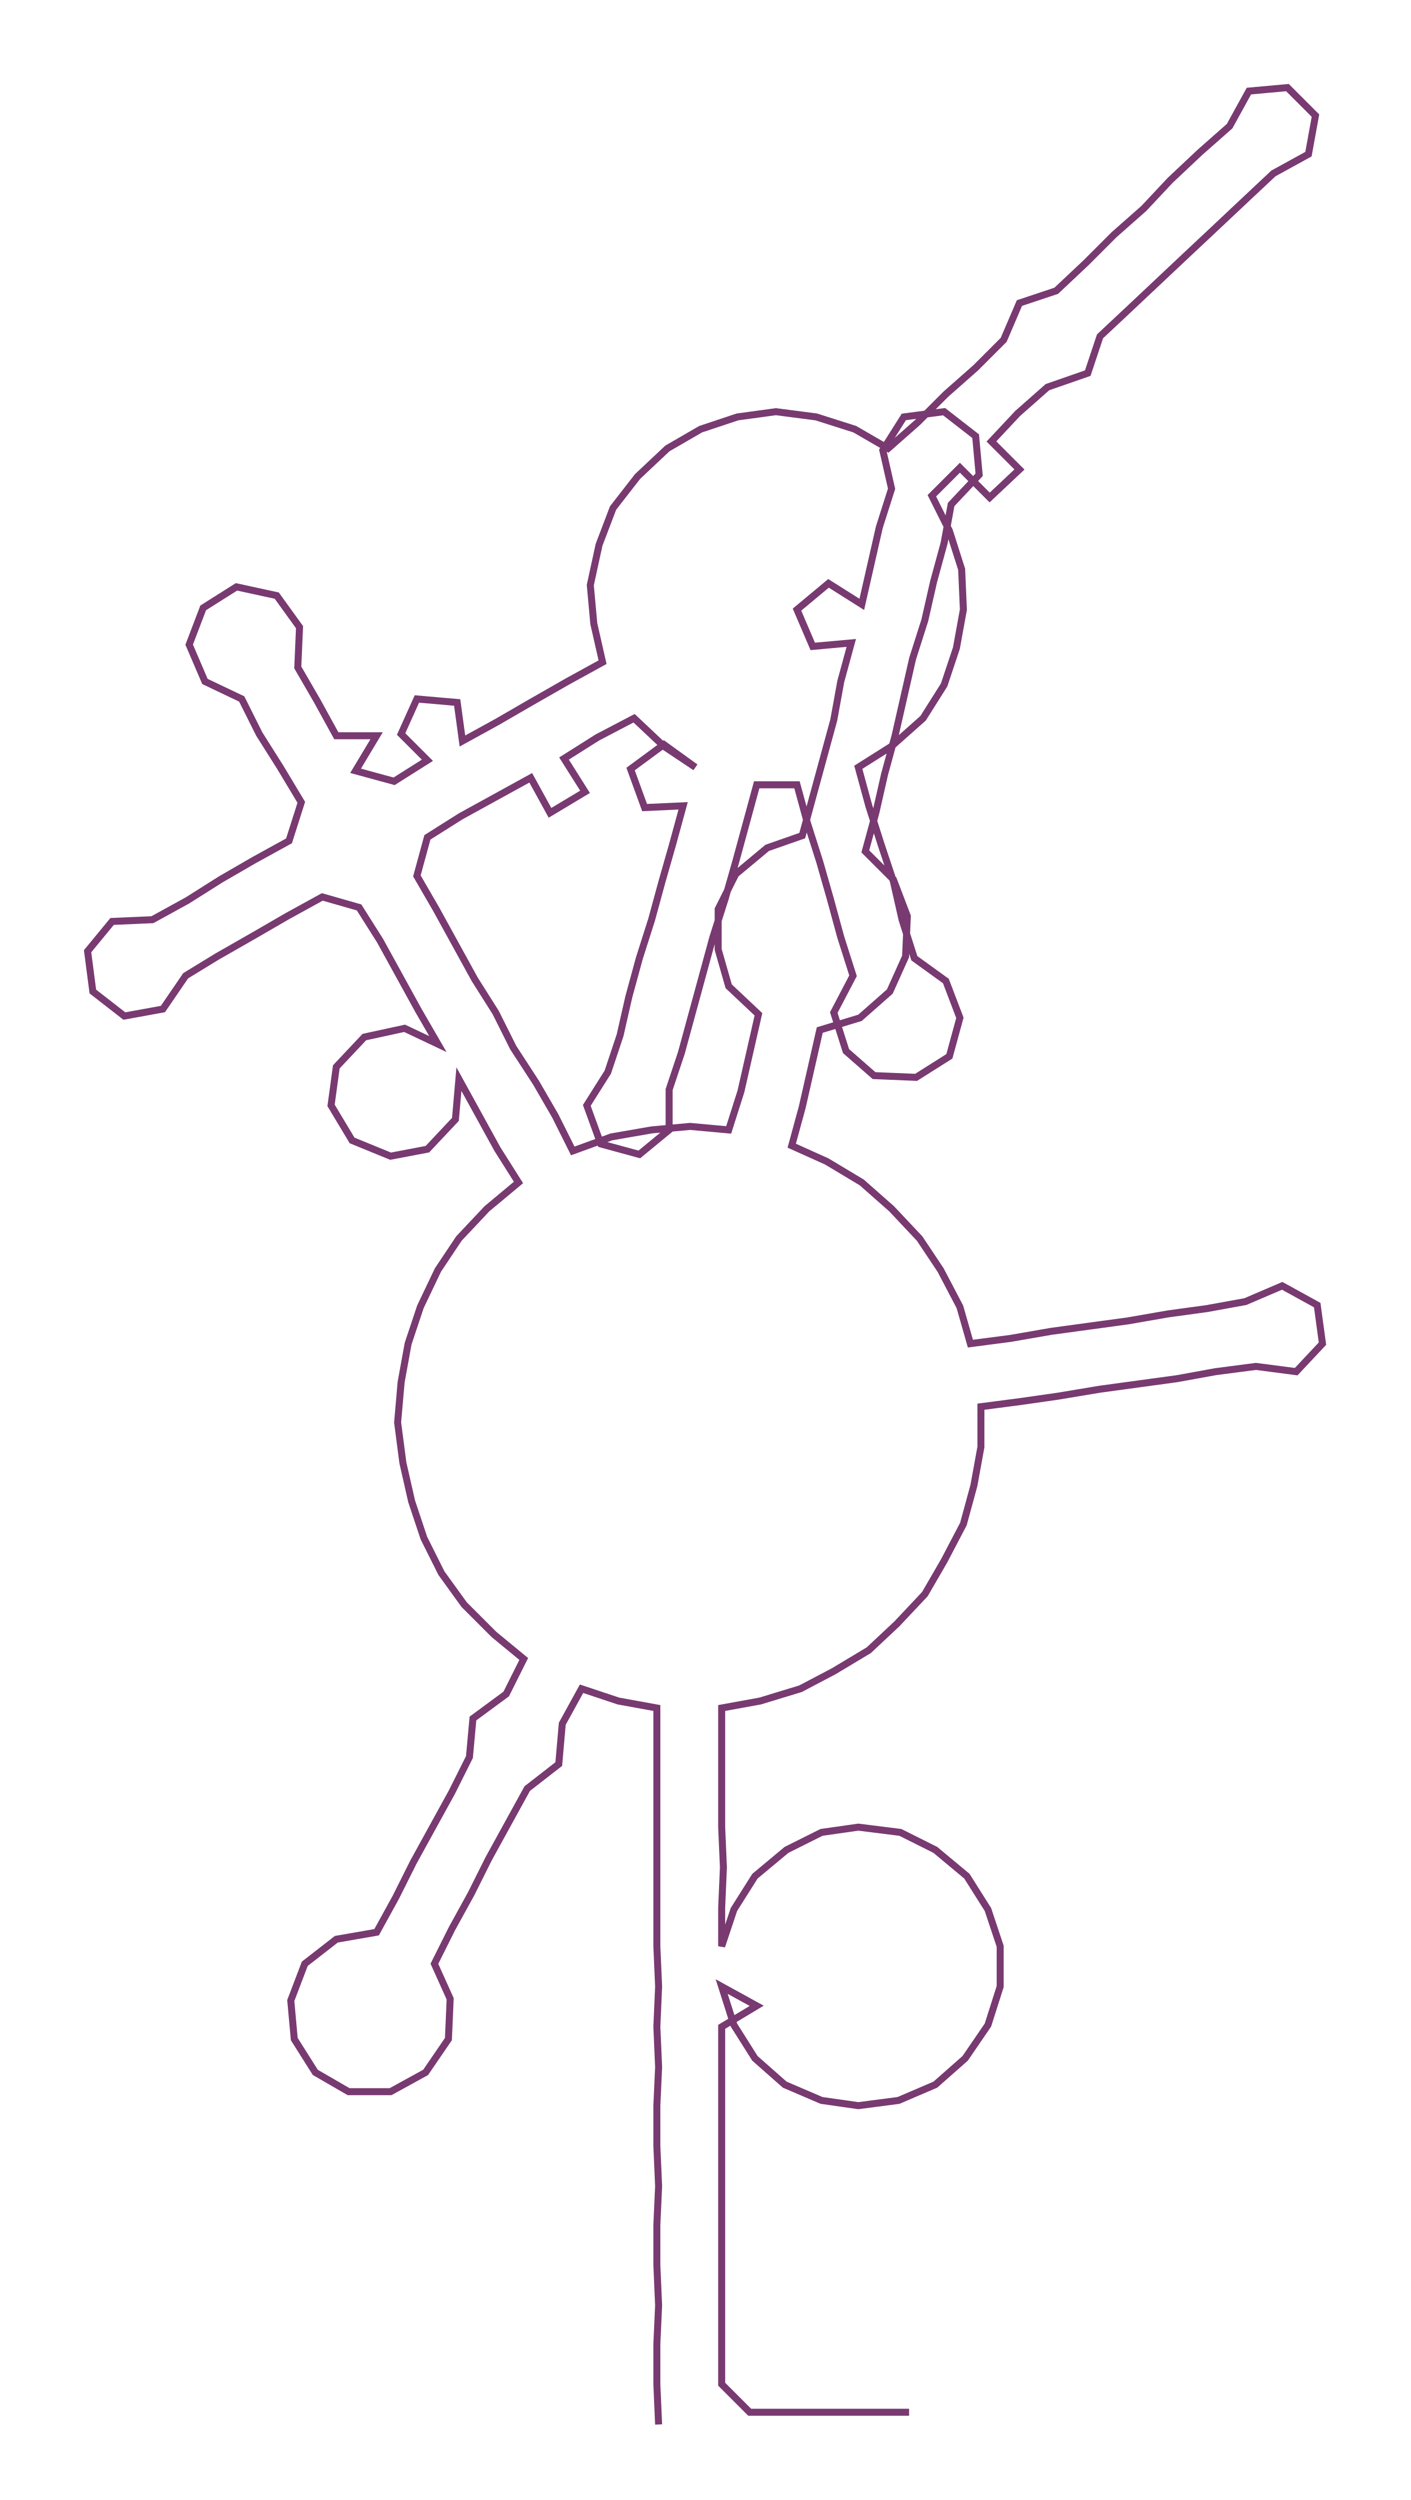 <ns0:svg xmlns:ns0="http://www.w3.org/2000/svg" width="169.33px" height="300px" viewBox="0 0 805.54 1427.17"><ns0:path style="stroke:#783a71;stroke-width:4px;fill:none;" d="M376 1384 L376 1384 L375 1361 L375 1338 L376 1316 L375 1293 L375 1270 L376 1248 L375 1225 L375 1202 L376 1180 L375 1157 L376 1134 L375 1111 L375 1089 L375 1066 L375 1043 L375 1021 L375 998 L375 975 L353 971 L332 964 L321 984 L319 1007 L301 1021 L290 1041 L279 1061 L269 1081 L258 1101 L248 1121 L257 1141 L256 1164 L243 1183 L223 1194 L199 1194 L180 1183 L168 1164 L166 1142 L174 1121 L192 1107 L215 1103 L226 1083 L236 1063 L247 1043 L258 1023 L268 1003 L270 981 L289 967 L299 947 L282 933 L265 916 L252 898 L242 878 L235 857 L230 835 L227 812 L229 789 L233 767 L240 746 L250 725 L262 707 L278 690 L296 675 L284 656 L273 636 L262 616 L260 639 L244 656 L223 660 L201 651 L189 631 L192 609 L208 592 L231 587 L250 596 L239 577 L228 557 L217 537 L205 518 L184 512 L164 523 L145 534 L124 546 L106 557 L93 576 L71 580 L53 566 L50 543 L64 526 L87 525 L107 514 L126 502 L145 491 L165 480 L172 458 L160 438 L148 419 L138 399 L117 389 L108 368 L116 347 L135 335 L158 340 L171 358 L170 381 L181 400 L192 420 L215 420 L203 440 L225 446 L244 434 L229 419 L238 399 L261 401 L264 423 L284 412 L303 401 L324 389 L344 378 L339 356 L337 334 L342 311 L350 290 L364 272 L381 256 L400 245 L421 238 L443 235 L466 238 L488 245 L507 256 L524 241 L540 225 L557 210 L573 194 L582 173 L603 166 L620 150 L636 134 L653 119 L668 103 L685 87 L702 72 L713 52 L735 50 L751 66 L747 88 L727 99 L711 114 L694 130 L678 145 L661 161 L644 177 L628 192 L621 213 L598 221 L581 236 L566 252 L582 268 L565 284 L548 267 L532 283 L542 303 L549 325 L550 348 L546 370 L539 391 L527 410 L509 426 L490 438 L496 460 L503 482 L510 503 L515 525 L522 547 L540 560 L548 581 L542 603 L523 615 L499 614 L483 600 L476 578 L487 557 L480 535 L474 513 L468 492 L461 470 L455 448 L432 448 L426 470 L420 492 L414 513 L407 535 L401 557 L395 579 L389 601 L382 622 L382 645 L365 659 L343 653 L335 631 L347 612 L354 591 L359 569 L365 547 L372 525 L378 503 L384 482 L390 460 L368 461 L360 439 L379 425 L397 438 L379 426 L362 410 L341 421 L322 433 L334 452 L314 464 L303 444 L283 455 L263 466 L244 478 L238 500 L249 519 L260 539 L271 559 L283 578 L293 598 L306 618 L317 637 L327 657 L349 649 L372 645 L394 643 L416 645 L423 623 L428 601 L433 579 L416 563 L410 542 L410 519 L420 499 L438 484 L458 477 L464 455 L470 433 L476 411 L480 389 L486 367 L464 369 L455 348 L473 333 L492 345 L497 323 L502 301 L509 279 L504 257 L516 238 L539 235 L557 249 L559 271 L543 288 L539 310 L533 332 L528 354 L521 376 L516 398 L511 420 L505 442 L500 464 L494 486 L510 502 L518 523 L517 546 L508 566 L491 581 L468 588 L463 610 L458 632 L452 654 L472 663 L492 675 L509 690 L525 707 L537 725 L548 746 L554 767 L577 764 L600 760 L622 757 L644 754 L667 750 L689 747 L711 743 L732 734 L752 745 L755 767 L740 783 L717 780 L694 783 L672 787 L650 790 L628 793 L604 797 L583 800 L560 803 L560 826 L556 848 L550 870 L539 891 L528 910 L512 927 L496 942 L476 954 L457 964 L434 971 L412 975 L412 998 L412 1021 L412 1043 L413 1066 L412 1089 L412 1111 L419 1090 L431 1071 L449 1056 L469 1046 L490 1043 L514 1046 L534 1056 L552 1071 L564 1090 L571 1111 L571 1134 L564 1156 L551 1175 L534 1190 L513 1199 L490 1202 L469 1199 L448 1190 L431 1175 L419 1156 L412 1134 L432 1145 L412 1157 L412 1180 L412 1202 L412 1225 L412 1248 L412 1270 L412 1293 L412 1316 L412 1338 L412 1361 L428 1377 L451 1377 L473 1377 L496 1377 L519 1377" /></ns0:svg>